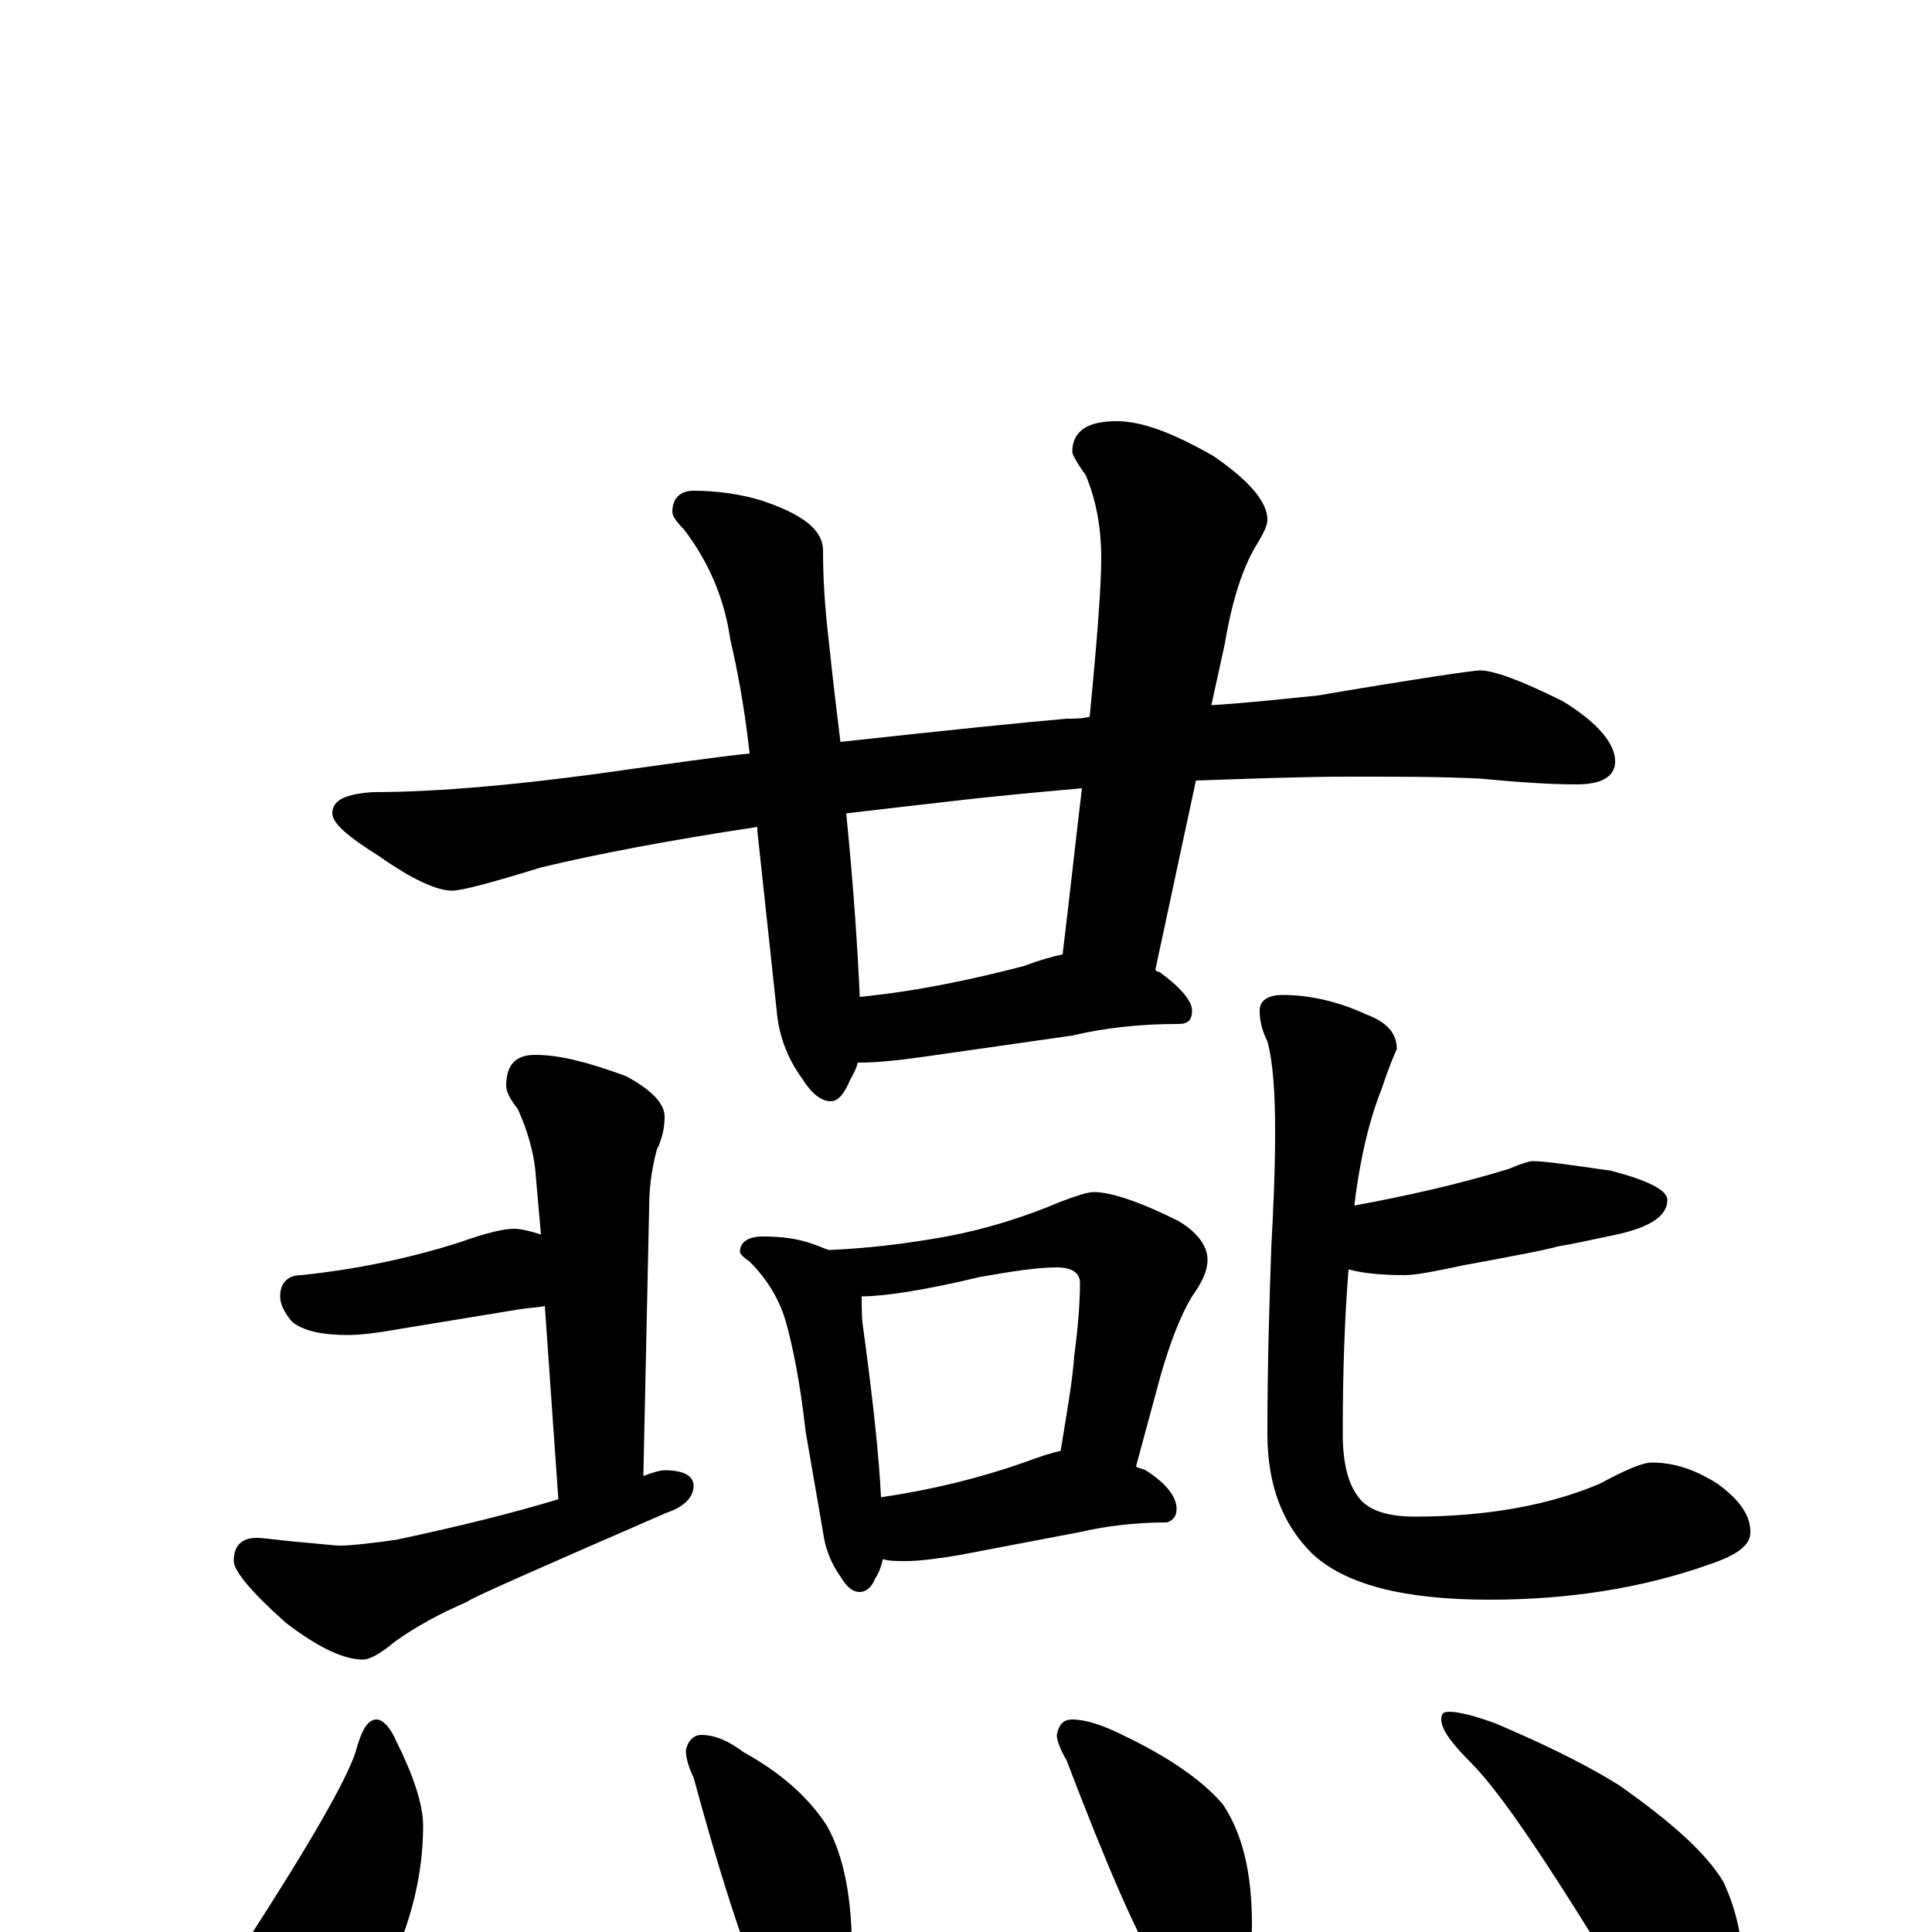 <?xml version="1.0" encoding="utf-8" ?>
<!DOCTYPE svg PUBLIC "-//W3C//DTD SVG 1.1//EN" "http://www.w3.org/Graphics/SVG/1.1/DTD/svg11.dtd">
<svg version="1.1" id="Layer_1" xmlns="http://www.w3.org/2000/svg" xmlns:xlink="http://www.w3.org/1999/xlink" x="0px" y="145px" width="1000px" height="1000px" viewBox="0 0 1000 1000" enable-background="new 0 0 1000 1000" xml:space="preserve">
<g id="Layer_1">
<path id="glyph" transform="matrix(1 0 0 -1 0 1000)" d="M766,653C773,653 787,648 809,637C827,626 836,615 836,606C836,598 829,594 816,594C803,594 787,595 766,597C746,598 724,598 699,598C674,598 648,597 619,596l-21,-98C599,497 599,497 600,497C611,489 617,482 617,477C617,472 615,470 610,470C590,470 572,468 555,464l-77,-11C464,451 453,450 445,450l-1,0C443,446 441,443 440,441C437,434 434,430 430,430C425,430 420,434 415,442C407,453 403,465 402,477l-10,93C392,571 392,571 392,572C346,565 309,558 280,551C254,543 239,539 234,539C226,539 213,545 196,557C180,567 172,574 172,579C172,586 179,589 193,590C227,590 272,594 327,602C349,605 369,608 388,610C385,637 381,656 378,669C375,690 367,709 354,726C350,730 348,733 348,735C348,742 352,746 359,746C372,746 384,744 394,741C415,734 426,726 426,715C426,700 427,685 429,668C431,649 433,632 435,616C490,622 529,626 552,628C556,628 560,628 564,629C568,670 570,697 570,711C570,728 567,742 562,754C557,761 555,765 555,766C555,777 563,782 578,782C591,782 607,776 628,764C647,751 656,740 656,731C656,728 654,724 651,719C644,708 638,691 634,667l-7,-32C644,636 662,638 682,640C735,649 763,653 766,653M445,484C475,487 503,493 530,500C538,503 545,505 550,506C554,539 557,567 560,592C538,590 515,588 490,585C472,583 455,581 438,579C442,539 444,507 445,484M266,364C269,364 274,363 280,361l-3,34C276,404 273,415 268,426C264,431 262,435 262,438C262,449 267,454 277,454C290,454 305,450 324,443C337,436 344,429 344,422C344,417 343,411 340,405C337,394 336,384 336,375l-3,-139C338,238 342,239 344,239C354,239 359,236 359,231C359,225 354,220 345,217C276,187 242,172 242,171C228,165 215,158 204,150C197,144 191,141 188,141C178,141 165,147 148,160C130,176 121,187 121,192C121,200 125,204 133,204C136,204 143,203 153,202C165,201 173,200 176,200C181,200 191,201 205,203C238,210 266,217 289,224l-7,100C277,323 272,323 267,322l-61,-10C195,310 186,309 180,309C167,309 157,311 151,316C147,321 145,325 145,329C145,336 149,340 156,340C185,343 213,349 238,357C252,362 261,364 266,364M395,360C404,360 413,359 421,356C424,355 426,354 429,353C453,354 473,357 490,360C511,364 530,370 549,378C557,381 563,383 566,383C575,383 590,378 610,368C620,362 625,355 625,348C625,342 622,336 617,329C611,319 606,306 601,289l-13,-48C589,240 591,240 593,239C604,232 609,225 609,219C609,215 607,213 604,212C587,212 572,210 559,207l-63,-12C484,193 475,192 469,192C464,192 460,192 457,193C456,189 455,186 453,183C451,178 448,176 445,176C441,176 438,179 435,184C430,191 427,199 426,207l-9,52C414,286 410,304 407,315C404,326 398,337 388,347C385,349 383,351 383,352C383,357 387,360 395,360M456,225C483,229 507,235 530,243C538,246 544,248 549,249C552,268 555,284 556,298C558,313 559,326 559,336C559,341 555,344 547,344C537,344 524,342 507,339C478,332 457,329 446,329C446,323 446,317 447,311C452,274 455,246 456,225M793,399C800,399 813,397 834,394C853,389 863,384 863,379C863,370 853,364 832,360C822,358 814,356 807,355C800,353 784,350 757,345C743,342 733,340 727,340C715,340 705,341 698,343C696,318 695,290 695,258C695,242 698,231 704,224C709,218 719,215 732,215C770,215 802,221 828,232C841,239 850,243 855,243C867,243 878,239 889,232C900,224 906,216 906,207C906,200 899,195 884,190C850,178 812,172 771,172C726,172 696,180 679,196C664,211 656,231 656,258C656,293 657,325 658,354C659,373 660,393 660,414C660,434 659,450 656,461C653,467 652,472 652,477C652,482 656,485 664,485C677,485 692,482 707,475C718,471 723,465 723,457C722,455 719,448 715,436C709,421 704,401 701,376C728,381 755,387 781,395C788,398 792,399 793,399M195,110C198,110 202,106 205,99C214,81 219,66 219,55C219,30 213,5 200,-22C193,-41 183,-55 172,-66C164,-74 156,-78 148,-78C139,-78 131,-73 125,-63C122,-54 121,-44 121,-35C121,-26 123,-17 127,-6C160,45 179,78 184,93C187,104 190,110 195,110M363,102C370,102 377,99 385,93C405,82 419,69 428,55C437,39 441,17 441,-11C441,-37 431,-50 410,-50C406,-50 402,-45 397,-35C388,-17 375,21 359,80C356,86 355,91 355,94C356,99 359,102 363,102M555,110C562,110 571,107 581,102C604,91 622,79 633,66C643,51 648,31 648,4C648,-22 638,-35 617,-35C612,-35 606,-30 600,-20C589,-3 573,34 552,89C549,94 547,99 547,102C548,107 550,110 555,110M750,114C755,114 763,112 774,108C795,99 817,89 838,76C865,57 883,41 892,26C899,11 902,-4 902,-19C902,-28 900,-37 896,-47C892,-54 886,-58 879,-58C876,-58 870,-55 862,-49C850,-40 835,-20 816,11C792,49 774,75 761,88C751,98 746,105 746,110C746,113 747,114 750,114z"/>
</g>
</svg>
